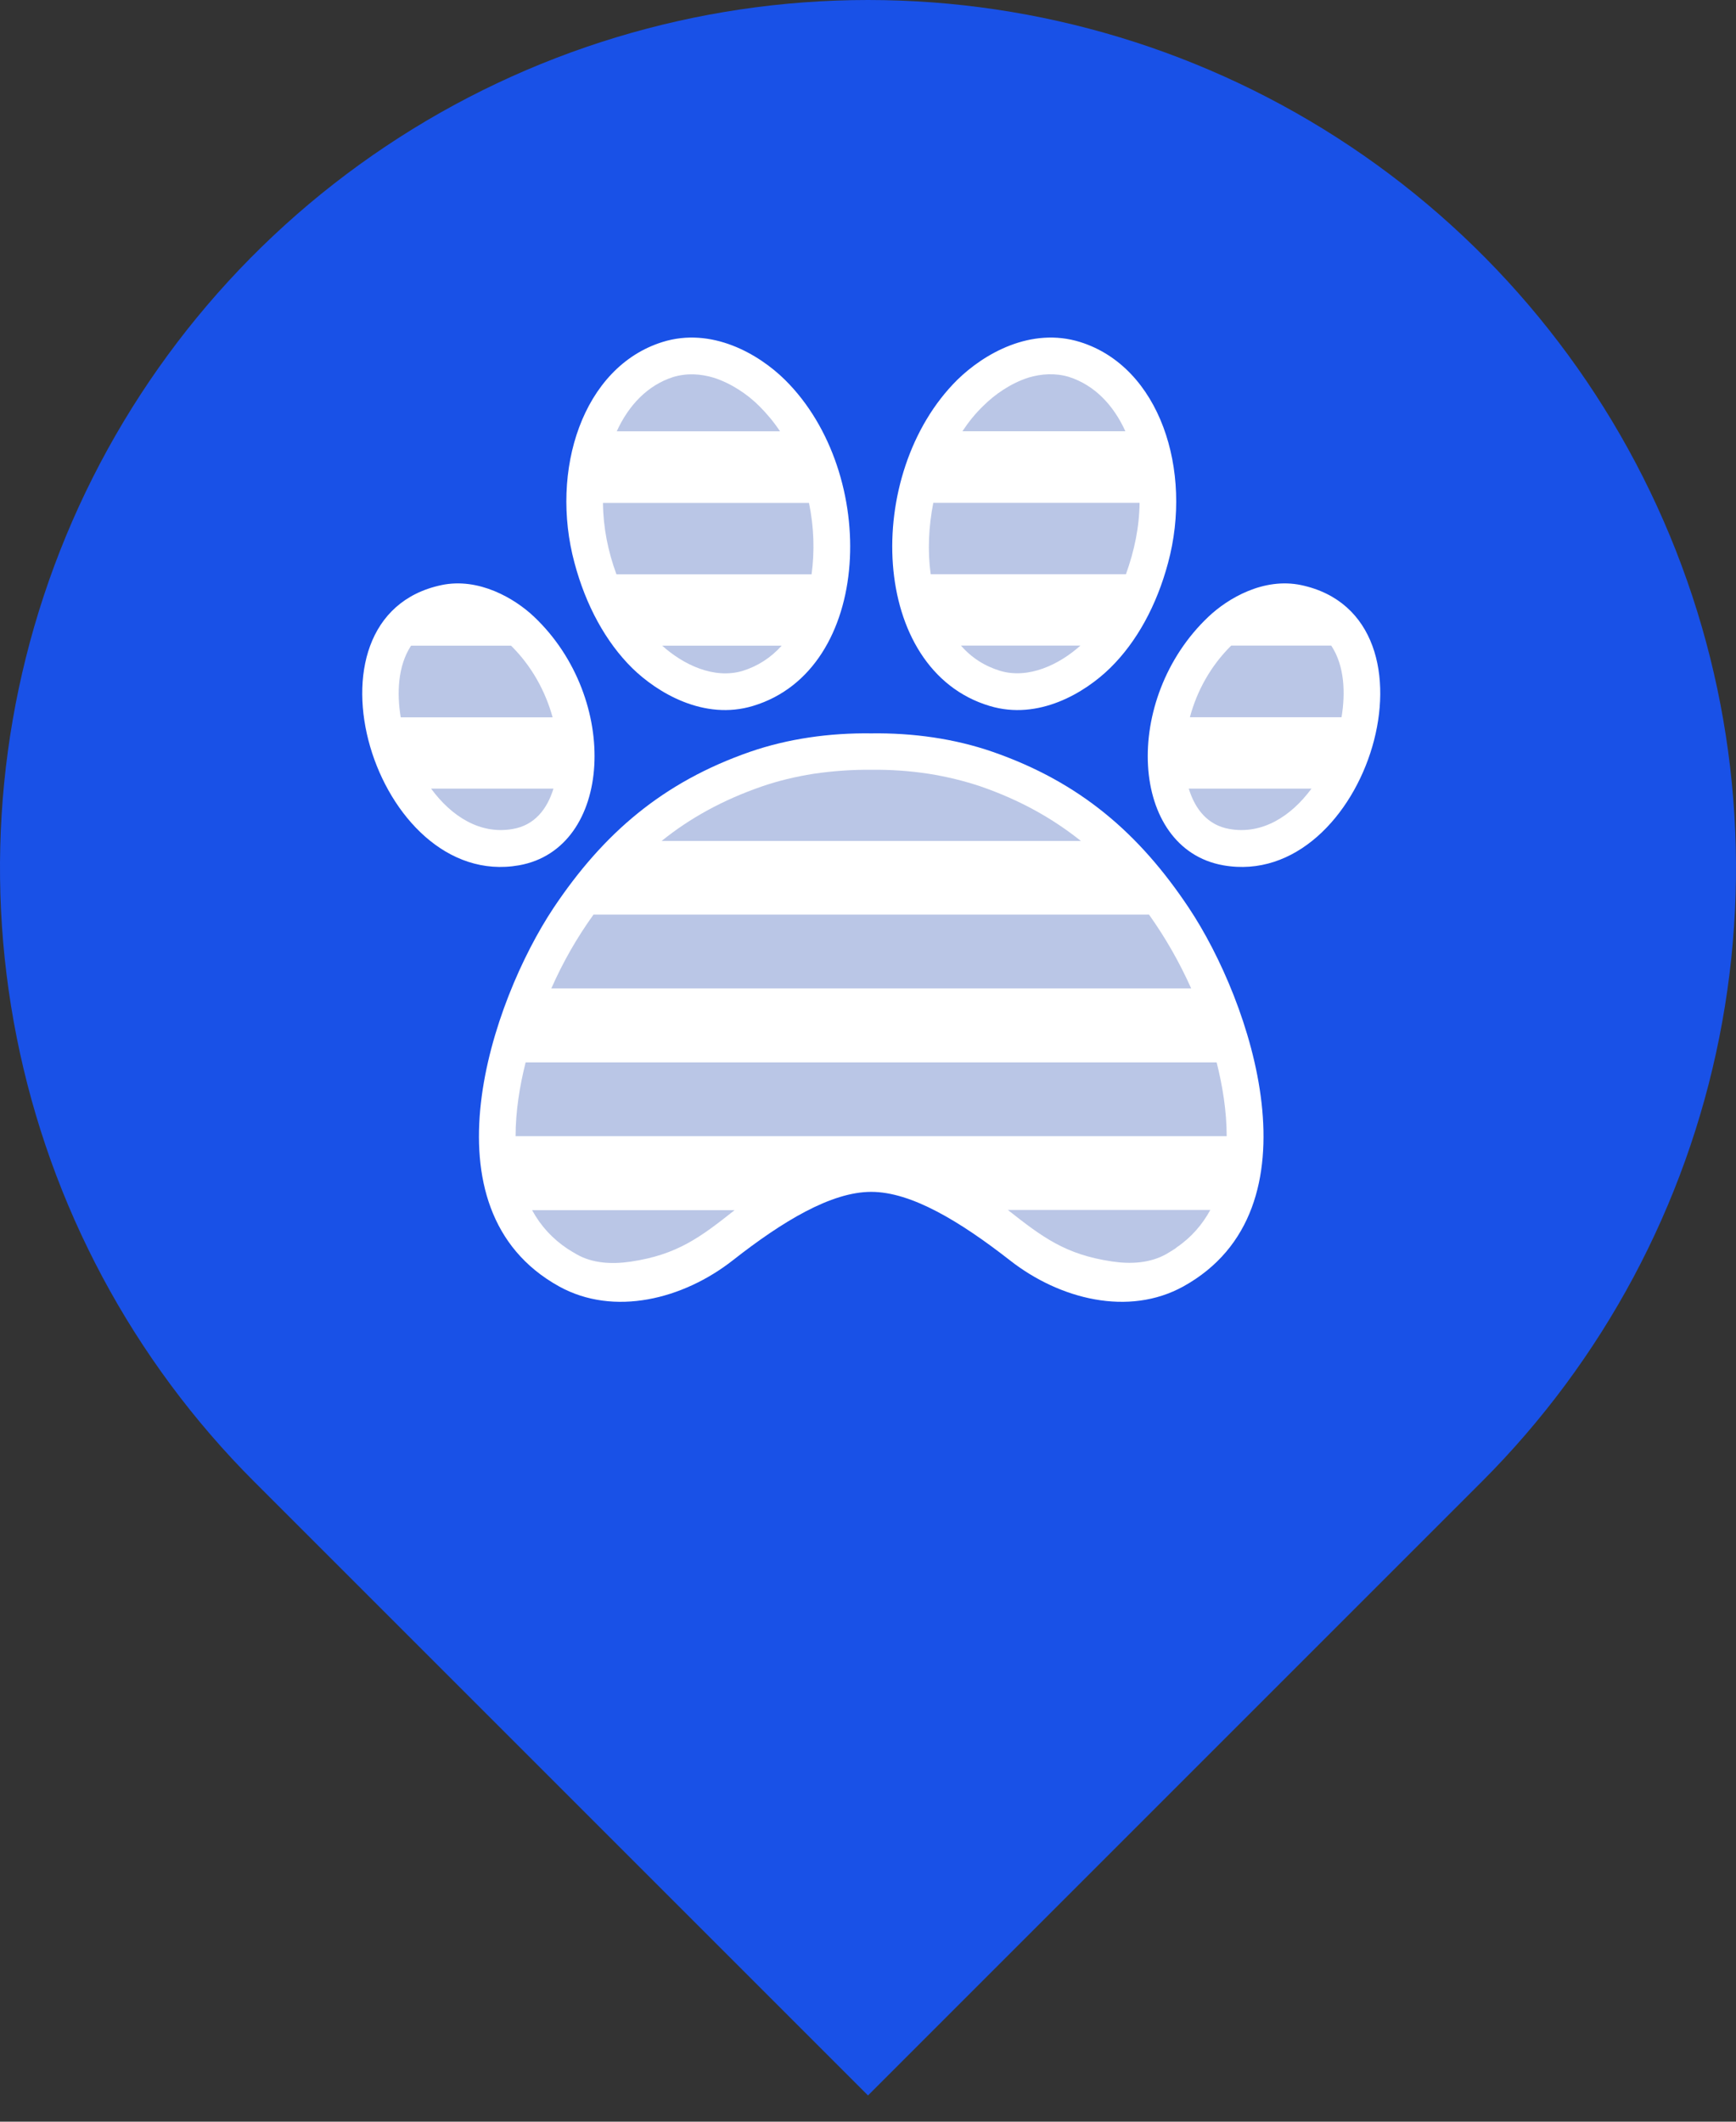 <svg width="36" height="44" viewBox="0 0 36 44" fill="none" xmlns="http://www.w3.org/2000/svg">
<rect x="0" y="0" width="36" height="44" fill="#333333" stroke="none"/>
<path d="M30.728 30.728L18 43.456L5.272 30.728C2.755 28.211 1.04 25.003 0.346 21.512C-0.349 18.02 0.008 14.401 1.37 11.112C2.733 7.823 5.04 5.012 8 3.034C10.96 1.056 14.44 0 18 0C21.56 0 25.04 1.056 28 3.034C30.96 5.012 33.267 7.823 34.63 11.112C35.992 14.401 36.349 18.02 35.654 21.512C34.96 25.003 33.245 28.211 30.728 30.728Z" fill="#1951E7"/>
<g clip-path="url(#clip0_1079_4728)">
<path fill-rule="evenodd" clip-rule="evenodd" d="M18.065 15.209C17.208 15.197 16.34 15.319 15.554 15.591C13.748 16.219 12.514 17.279 11.478 18.83C10.196 20.759 8.706 25.079 11.594 26.678C12.73 27.306 14.164 26.946 15.196 26.137C16.228 25.327 17.237 24.717 18.067 24.717C18.897 24.717 19.905 25.327 20.943 26.137C21.975 26.946 23.404 27.306 24.54 26.678C27.428 25.077 25.938 20.757 24.655 18.83C23.623 17.279 22.391 16.219 20.583 15.591C19.792 15.317 18.929 15.197 18.067 15.209H18.065ZM26.983 12.134C30.089 12.794 28.348 18.469 25.368 17.945C23.419 17.6 23.256 14.494 25.061 12.789C25.46 12.411 26.201 11.97 26.983 12.134ZM22.399 7.093C24.053 7.611 24.74 9.758 24.222 11.675C23.987 12.554 23.573 13.313 23.021 13.854C22.497 14.367 21.536 14.947 20.522 14.64C18.028 13.893 17.892 9.823 19.85 7.879C20.406 7.334 21.378 6.775 22.399 7.093ZM9.153 12.134C6.047 12.794 7.784 18.469 10.762 17.945C12.711 17.6 12.874 14.494 11.074 12.789C10.675 12.411 9.929 11.97 9.153 12.134ZM13.737 7.093C12.083 7.611 11.396 9.758 11.914 11.675C12.148 12.554 12.562 13.313 13.109 13.854C13.633 14.367 14.599 14.947 15.614 14.64C18.103 13.893 18.244 9.823 16.28 7.879C15.729 7.334 14.751 6.775 13.737 7.093Z" fill="white"/>
<path fill-rule="evenodd" clip-rule="evenodd" d="M11.477 16.355H8.94C9.365 16.934 9.96 17.311 10.632 17.192C11.085 17.115 11.346 16.781 11.477 16.355ZM24.652 16.355H27.196C26.77 16.934 26.169 17.311 25.497 17.192C25.045 17.115 24.783 16.781 24.652 16.355ZM23.337 8.943H19.958C20.084 8.752 20.226 8.576 20.39 8.418C20.625 8.183 20.958 7.948 21.333 7.829C21.595 7.752 21.884 7.731 22.169 7.817C22.698 7.987 23.091 8.401 23.337 8.943ZM23.349 11.908H19.3C19.234 11.432 19.256 10.925 19.354 10.428H23.632C23.626 10.937 23.522 11.428 23.349 11.908ZM27.82 14.874H24.675C24.818 14.338 25.101 13.814 25.532 13.388H27.606C27.889 13.814 27.9 14.388 27.82 14.874ZM19.928 13.388H22.405C21.968 13.781 21.331 14.088 20.74 13.912C20.419 13.814 20.145 13.639 19.928 13.388ZM22.417 17.44H13.72C14.309 16.965 14.991 16.589 15.8 16.309C16.133 16.194 16.493 16.107 16.87 16.047C17.274 15.988 17.673 15.96 18.06 15.964H18.072C18.464 15.959 18.863 15.986 19.261 16.047C19.639 16.107 19.999 16.196 20.336 16.309C21.144 16.589 21.82 16.965 22.415 17.44H22.417ZM24.704 20.498H11.433C11.674 19.953 11.957 19.456 12.307 18.968H23.828C24.173 19.454 24.456 19.951 24.702 20.498H24.704ZM25.442 23.562H10.692C10.692 23.05 10.775 22.529 10.9 22.032H25.23C25.355 22.529 25.438 23.048 25.438 23.562H25.442ZM20.902 25.092H25.099C24.935 25.393 24.706 25.661 24.4 25.869C24.389 25.88 24.379 25.886 24.367 25.896C24.29 25.946 24.225 25.983 24.177 26.012C23.849 26.193 23.457 26.22 23.058 26.16C22.092 26.017 21.618 25.657 20.902 25.094V25.092ZM12.792 8.944H16.175C16.05 8.754 15.902 8.578 15.744 8.42C15.509 8.185 15.17 7.95 14.795 7.831C14.533 7.754 14.25 7.732 13.959 7.819C13.43 7.989 13.037 8.403 12.79 8.944H12.792ZM12.781 11.91H16.83C16.895 11.434 16.88 10.927 16.776 10.43H12.504C12.509 10.939 12.607 11.43 12.783 11.91H12.781ZM8.312 14.876H11.46C11.312 14.34 11.029 13.816 10.598 13.39H8.524C8.245 13.816 8.229 14.39 8.31 14.876H8.312ZM16.21 13.39H13.732C14.169 13.783 14.802 14.089 15.397 13.914C15.713 13.816 15.986 13.64 16.21 13.39ZM15.234 25.096H11.034C11.216 25.43 11.46 25.692 11.772 25.9C11.849 25.95 11.914 25.986 11.963 26.015C12.284 26.197 12.677 26.223 13.081 26.164C14.042 26.021 14.521 25.661 15.232 25.098L15.234 25.096Z" fill="#BAC6E6"/>
</g>
<defs>
<clipPath id="clip0_1079_4728">
<rect width="22" height="20" fill="white" transform="translate(7 7)"/>
</clipPath>
</defs>
</svg>
